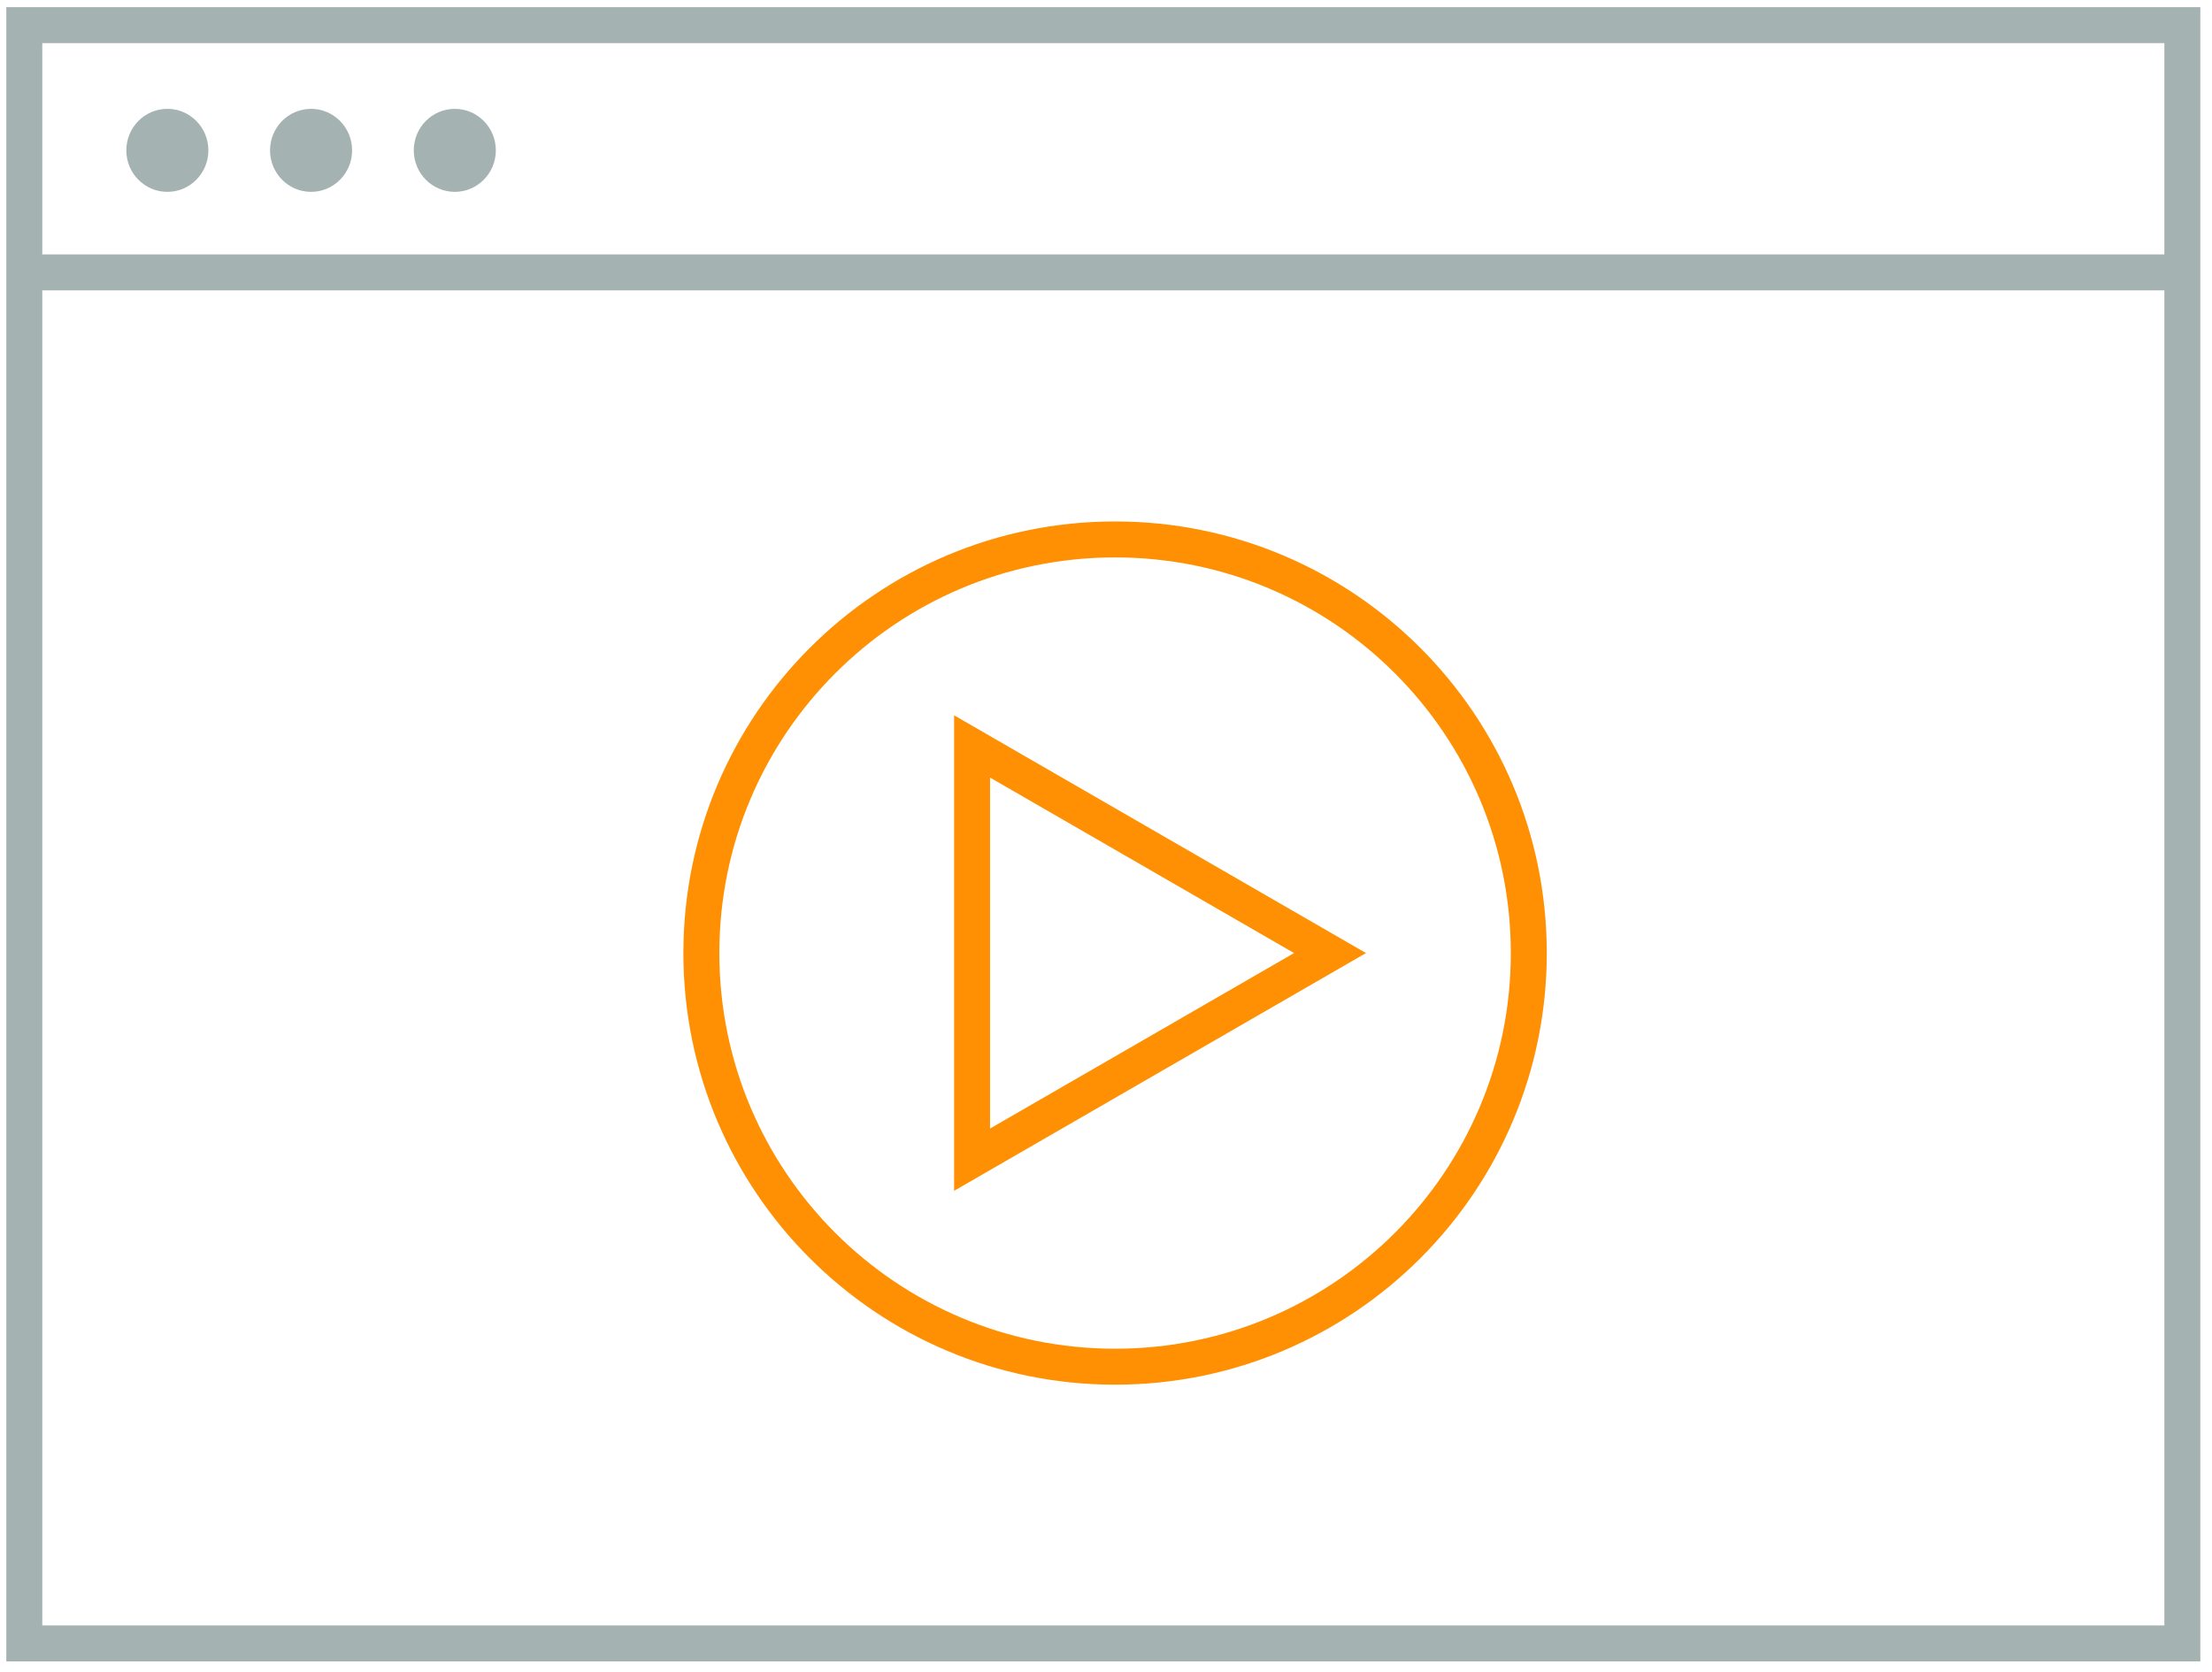 <?xml version="1.0" encoding="UTF-8" standalone="no"?>
<svg width="123px" height="93px" viewBox="0 0 123 93" version="1.1" xmlns="http://www.w3.org/2000/svg" xmlns:xlink="http://www.w3.org/1999/xlink" xmlns:sketch="http://www.bohemiancoding.com/sketch/ns">
    <!-- Generator: Sketch 3.3.2 (12043) - http://www.bohemiancoding.com/sketch -->
    <title>browser-play</title>
    <desc>Created with Sketch.</desc>
    <defs></defs>
    <g id="Page-1" stroke="none" stroke-width="1" fill="none" fill-rule="evenodd" sketch:type="MSPage">
        <g id="browser-play" sketch:type="MSLayerGroup" transform="translate(1, 1)">
            <g id="Page-1" sketch:type="MSShapeGroup">
                <g id="Imported-Layers">
                    <path d="M0.351,0.398 L120.351,0.398 L120.351,90.398 L0.351,90.398 L0.351,0.398 L0.351,0.398 Z M0.351,14.149 L120.351,14.149 L0.351,14.149 L0.351,14.149 Z" id="Stroke-2" stroke="#A5B2B2" stroke-width="2"></path>
                    <path d="M10.587,7.362 C10.587,8.636 9.566,9.67 8.306,9.67 C7.046,9.67 6.024,8.636 6.024,7.362 C6.024,6.087 7.046,5.054 8.306,5.054 C9.566,5.054 10.587,6.087 10.587,7.362" id="Fill-3" fill="#A5B2B2"></path>
                    <path d="M18.579,7.362 C18.579,8.636 17.558,9.67 16.298,9.67 C15.038,9.67 14.016,8.636 14.016,7.362 C14.016,6.087 15.038,5.054 16.298,5.054 C17.558,5.054 18.579,6.087 18.579,7.362" id="Fill-4" fill="#A5B2B2"></path>
                    <path d="M26.571,7.362 C26.571,8.636 25.55,9.67 24.29,9.67 C23.03,9.67 22.008,8.636 22.008,7.362 C22.008,6.087 23.03,5.054 24.29,5.054 C25.55,5.054 26.571,6.087 26.571,7.362" id="Fill-5" fill="#A5B2B2"></path>
                </g>
                <path d="M84.01,52.004 C84.01,39.299 73.71,29 61.005,29 C48.3,29 38,39.299 38,52.004 C38,64.71 48.3,75.009 61.005,75.009 C73.71,75.009 84.01,64.71 84.01,52.004 L84.01,52.004 L84.01,52.004 Z M53.053,40.513 L72.957,52.004 L53.053,63.496 L53.053,40.513 L53.053,40.513 Z" id="Stroke-5" stroke="#FF9004" stroke-width="2"></path>
            </g>
        </g>
    </g>
</svg>